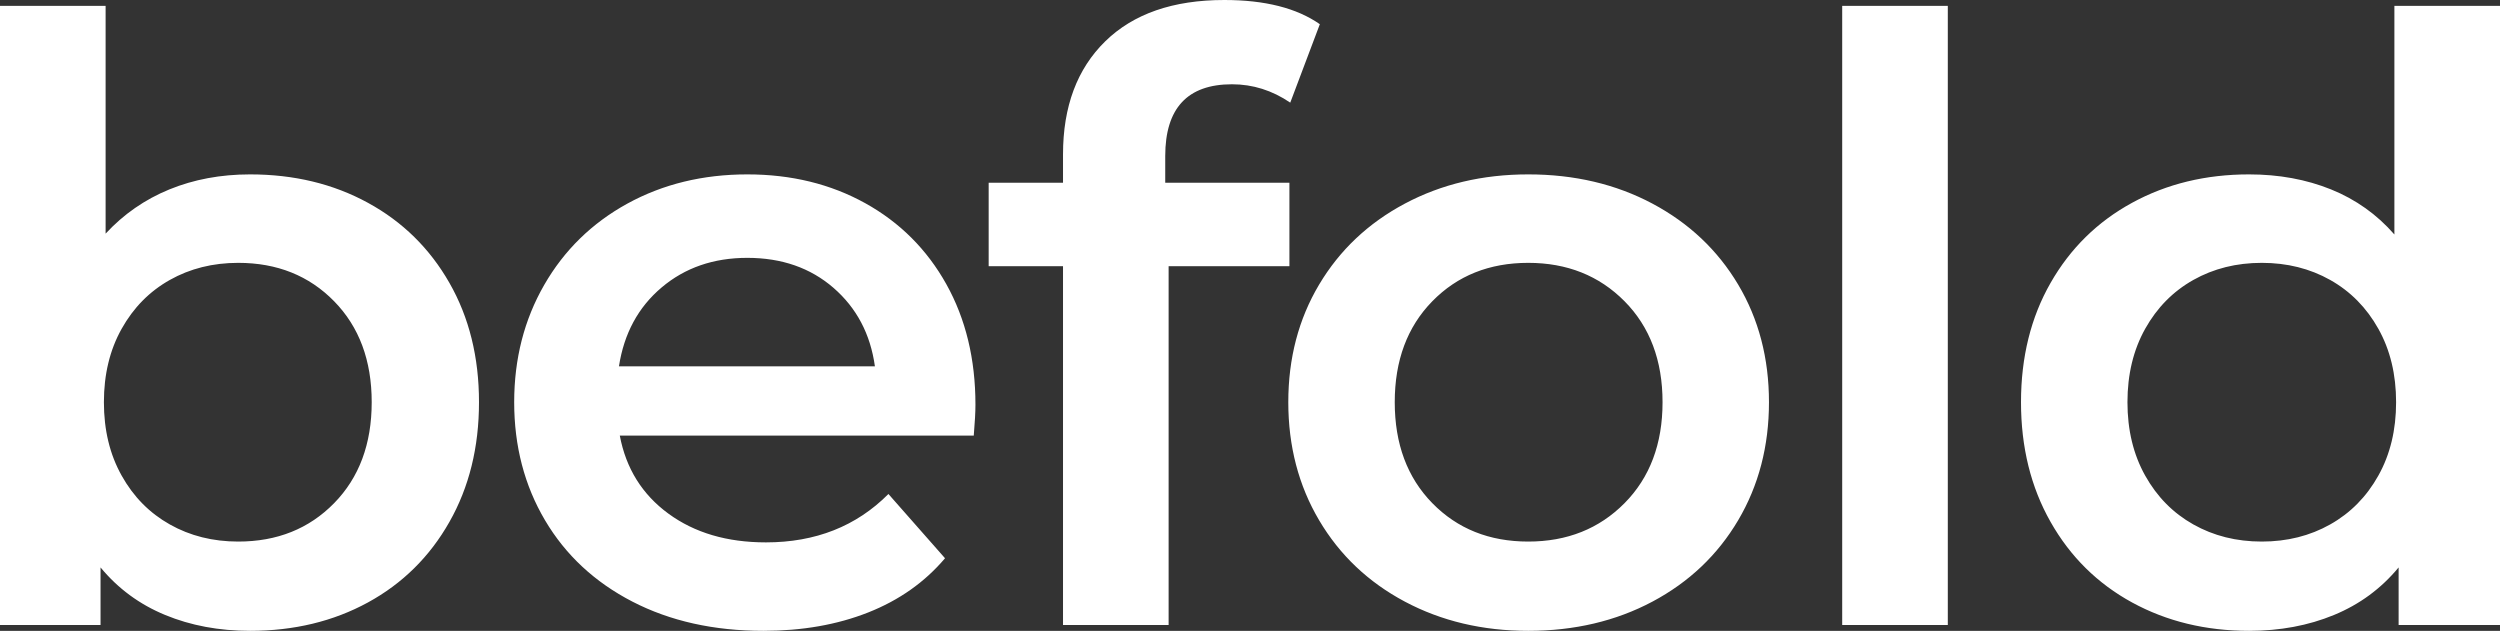 <?xml version="1.0" encoding="UTF-8"?>
<svg width="107px" height="27px" viewBox="0 0 107 27" version="1.1" xmlns="http://www.w3.org/2000/svg" xmlns:xlink="http://www.w3.org/1999/xlink">
    <rect x="0" y="0" width="107" height="27" fill="#333333" stroke="none"/>
    <!-- Generator: Sketch 51.2 (57519) - http://www.bohemiancoding.com/sketch -->
    <title>befold</title>
    <desc>Created with Sketch.</desc>
    <defs></defs>
    <g id="Page-1" stroke="none" stroke-width="1" fill="none" fill-rule="evenodd">
        <g id="Desktop-HD" transform="translate(-667, -76)" fill="#FFFFFF">
            <path d="M677.702,83.464 C679.583,83.464 681.264,83.869 682.746,84.679 C684.229,85.488 685.392,86.631 686.235,88.107 C687.079,89.583 687.501,91.286 687.501,93.214 C687.501,95.143 687.079,96.851 686.235,98.339 C685.392,99.827 684.229,100.976 682.746,101.786 C681.264,102.595 679.583,103 677.702,103 C676.377,103 675.165,102.774 674.069,102.321 C672.972,101.869 672.05,101.19 671.303,100.286 L671.303,102.75 L667,102.75 L667,76.25 L671.52,76.25 L671.52,86 C672.291,85.167 673.201,84.536 674.249,84.107 C675.298,83.679 676.449,83.464 677.702,83.464 Z M677.196,99.179 C678.859,99.179 680.227,98.631 681.3,97.536 C682.373,96.44 682.909,95 682.909,93.214 C682.909,91.429 682.373,89.988 681.3,88.893 C680.227,87.798 678.859,87.25 677.196,87.25 C676.112,87.25 675.135,87.494 674.268,87.982 C673.4,88.47 672.713,89.167 672.207,90.071 C671.7,90.976 671.447,92.024 671.447,93.214 C671.447,94.405 671.7,95.452 672.207,96.357 C672.713,97.262 673.4,97.958 674.268,98.446 C675.135,98.935 676.112,99.179 677.196,99.179 Z M708.749,93.321 C708.749,93.631 708.725,94.071 708.677,94.643 L693.527,94.643 C693.792,96.048 694.485,97.161 695.606,97.982 C696.727,98.804 698.119,99.214 699.782,99.214 C701.903,99.214 703.651,98.524 705.025,97.143 L707.447,99.893 C706.58,100.917 705.483,101.69 704.157,102.214 C702.831,102.738 701.337,103 699.674,103 C697.552,103 695.684,102.583 694.069,101.75 C692.454,100.917 691.207,99.756 690.327,98.268 C689.447,96.78 689.007,95.095 689.007,93.214 C689.007,91.357 689.435,89.685 690.291,88.196 C691.147,86.708 692.334,85.548 693.852,84.714 C695.371,83.881 697.082,83.464 698.987,83.464 C700.867,83.464 702.548,83.875 704.031,84.696 C705.513,85.518 706.67,86.673 707.502,88.161 C708.333,89.649 708.749,91.369 708.749,93.321 Z M698.987,87.036 C697.54,87.036 696.317,87.458 695.317,88.304 C694.316,89.149 693.708,90.274 693.491,91.679 L704.446,91.679 C704.254,90.298 703.663,89.179 702.675,88.321 C701.686,87.464 700.457,87.036 698.987,87.036 Z M719.729,79.607 C717.824,79.607 716.872,80.631 716.872,82.679 L716.872,83.821 L722.187,83.821 L722.187,87.393 L717.017,87.393 L717.017,102.75 L712.497,102.75 L712.497,87.393 L709.315,87.393 L709.315,83.821 L712.497,83.821 L712.497,82.607 C712.497,80.56 713.1,78.946 714.305,77.768 C715.51,76.589 717.21,76 719.403,76 C721.139,76 722.501,76.345 723.489,77.036 L722.223,80.393 C721.452,79.869 720.621,79.607 719.729,79.607 Z M732.408,103 C730.455,103 728.696,102.583 727.129,101.75 C725.562,100.917 724.339,99.756 723.459,98.268 C722.579,96.78 722.139,95.095 722.139,93.214 C722.139,91.333 722.579,89.655 723.459,88.179 C724.339,86.702 725.562,85.548 727.129,84.714 C728.696,83.881 730.455,83.464 732.408,83.464 C734.384,83.464 736.156,83.881 737.723,84.714 C739.289,85.548 740.513,86.702 741.393,88.179 C742.272,89.655 742.712,91.333 742.712,93.214 C742.712,95.095 742.272,96.78 741.393,98.268 C740.513,99.756 739.289,100.917 737.723,101.75 C736.156,102.583 734.384,103 732.408,103 Z M732.408,99.179 C734.071,99.179 735.445,98.631 736.53,97.536 C737.614,96.44 738.157,95 738.157,93.214 C738.157,91.429 737.614,89.988 736.53,88.893 C735.445,87.798 734.071,87.25 732.408,87.25 C730.744,87.25 729.376,87.798 728.304,88.893 C727.231,89.988 726.695,91.429 726.695,93.214 C726.695,95 727.231,96.44 728.304,97.536 C729.376,98.631 730.744,99.179 732.408,99.179 Z M745.846,76.25 L750.366,76.25 L750.366,102.75 L745.846,102.75 L745.846,76.25 Z M774,76.25 L774,102.75 L769.661,102.75 L769.661,100.286 C768.914,101.19 767.992,101.869 766.895,102.321 C765.798,102.774 764.587,103 763.261,103 C761.405,103 759.736,102.595 758.254,101.786 C756.771,100.976 755.608,99.827 754.765,98.339 C753.921,96.851 753.499,95.143 753.499,93.214 C753.499,91.286 753.921,89.583 754.765,88.107 C755.608,86.631 756.771,85.488 758.254,84.679 C759.736,83.869 761.405,83.464 763.261,83.464 C764.539,83.464 765.708,83.679 766.769,84.107 C767.829,84.536 768.733,85.179 769.48,86.036 L769.48,76.25 L774,76.25 Z M763.804,99.179 C764.888,99.179 765.865,98.935 766.732,98.446 C767.6,97.958 768.287,97.262 768.793,96.357 C769.3,95.452 769.553,94.405 769.553,93.214 C769.553,92.024 769.3,90.976 768.793,90.071 C768.287,89.167 767.6,88.47 766.732,87.982 C765.865,87.494 764.888,87.25 763.804,87.25 C762.719,87.25 761.743,87.494 760.875,87.982 C760.007,88.47 759.32,89.167 758.814,90.071 C758.308,90.976 758.055,92.024 758.055,93.214 C758.055,94.405 758.308,95.452 758.814,96.357 C759.32,97.262 760.007,97.958 760.875,98.446 C761.743,98.935 762.719,99.179 763.804,99.179 Z" id="befold"></path>
        </g>
    </g>
</svg>
